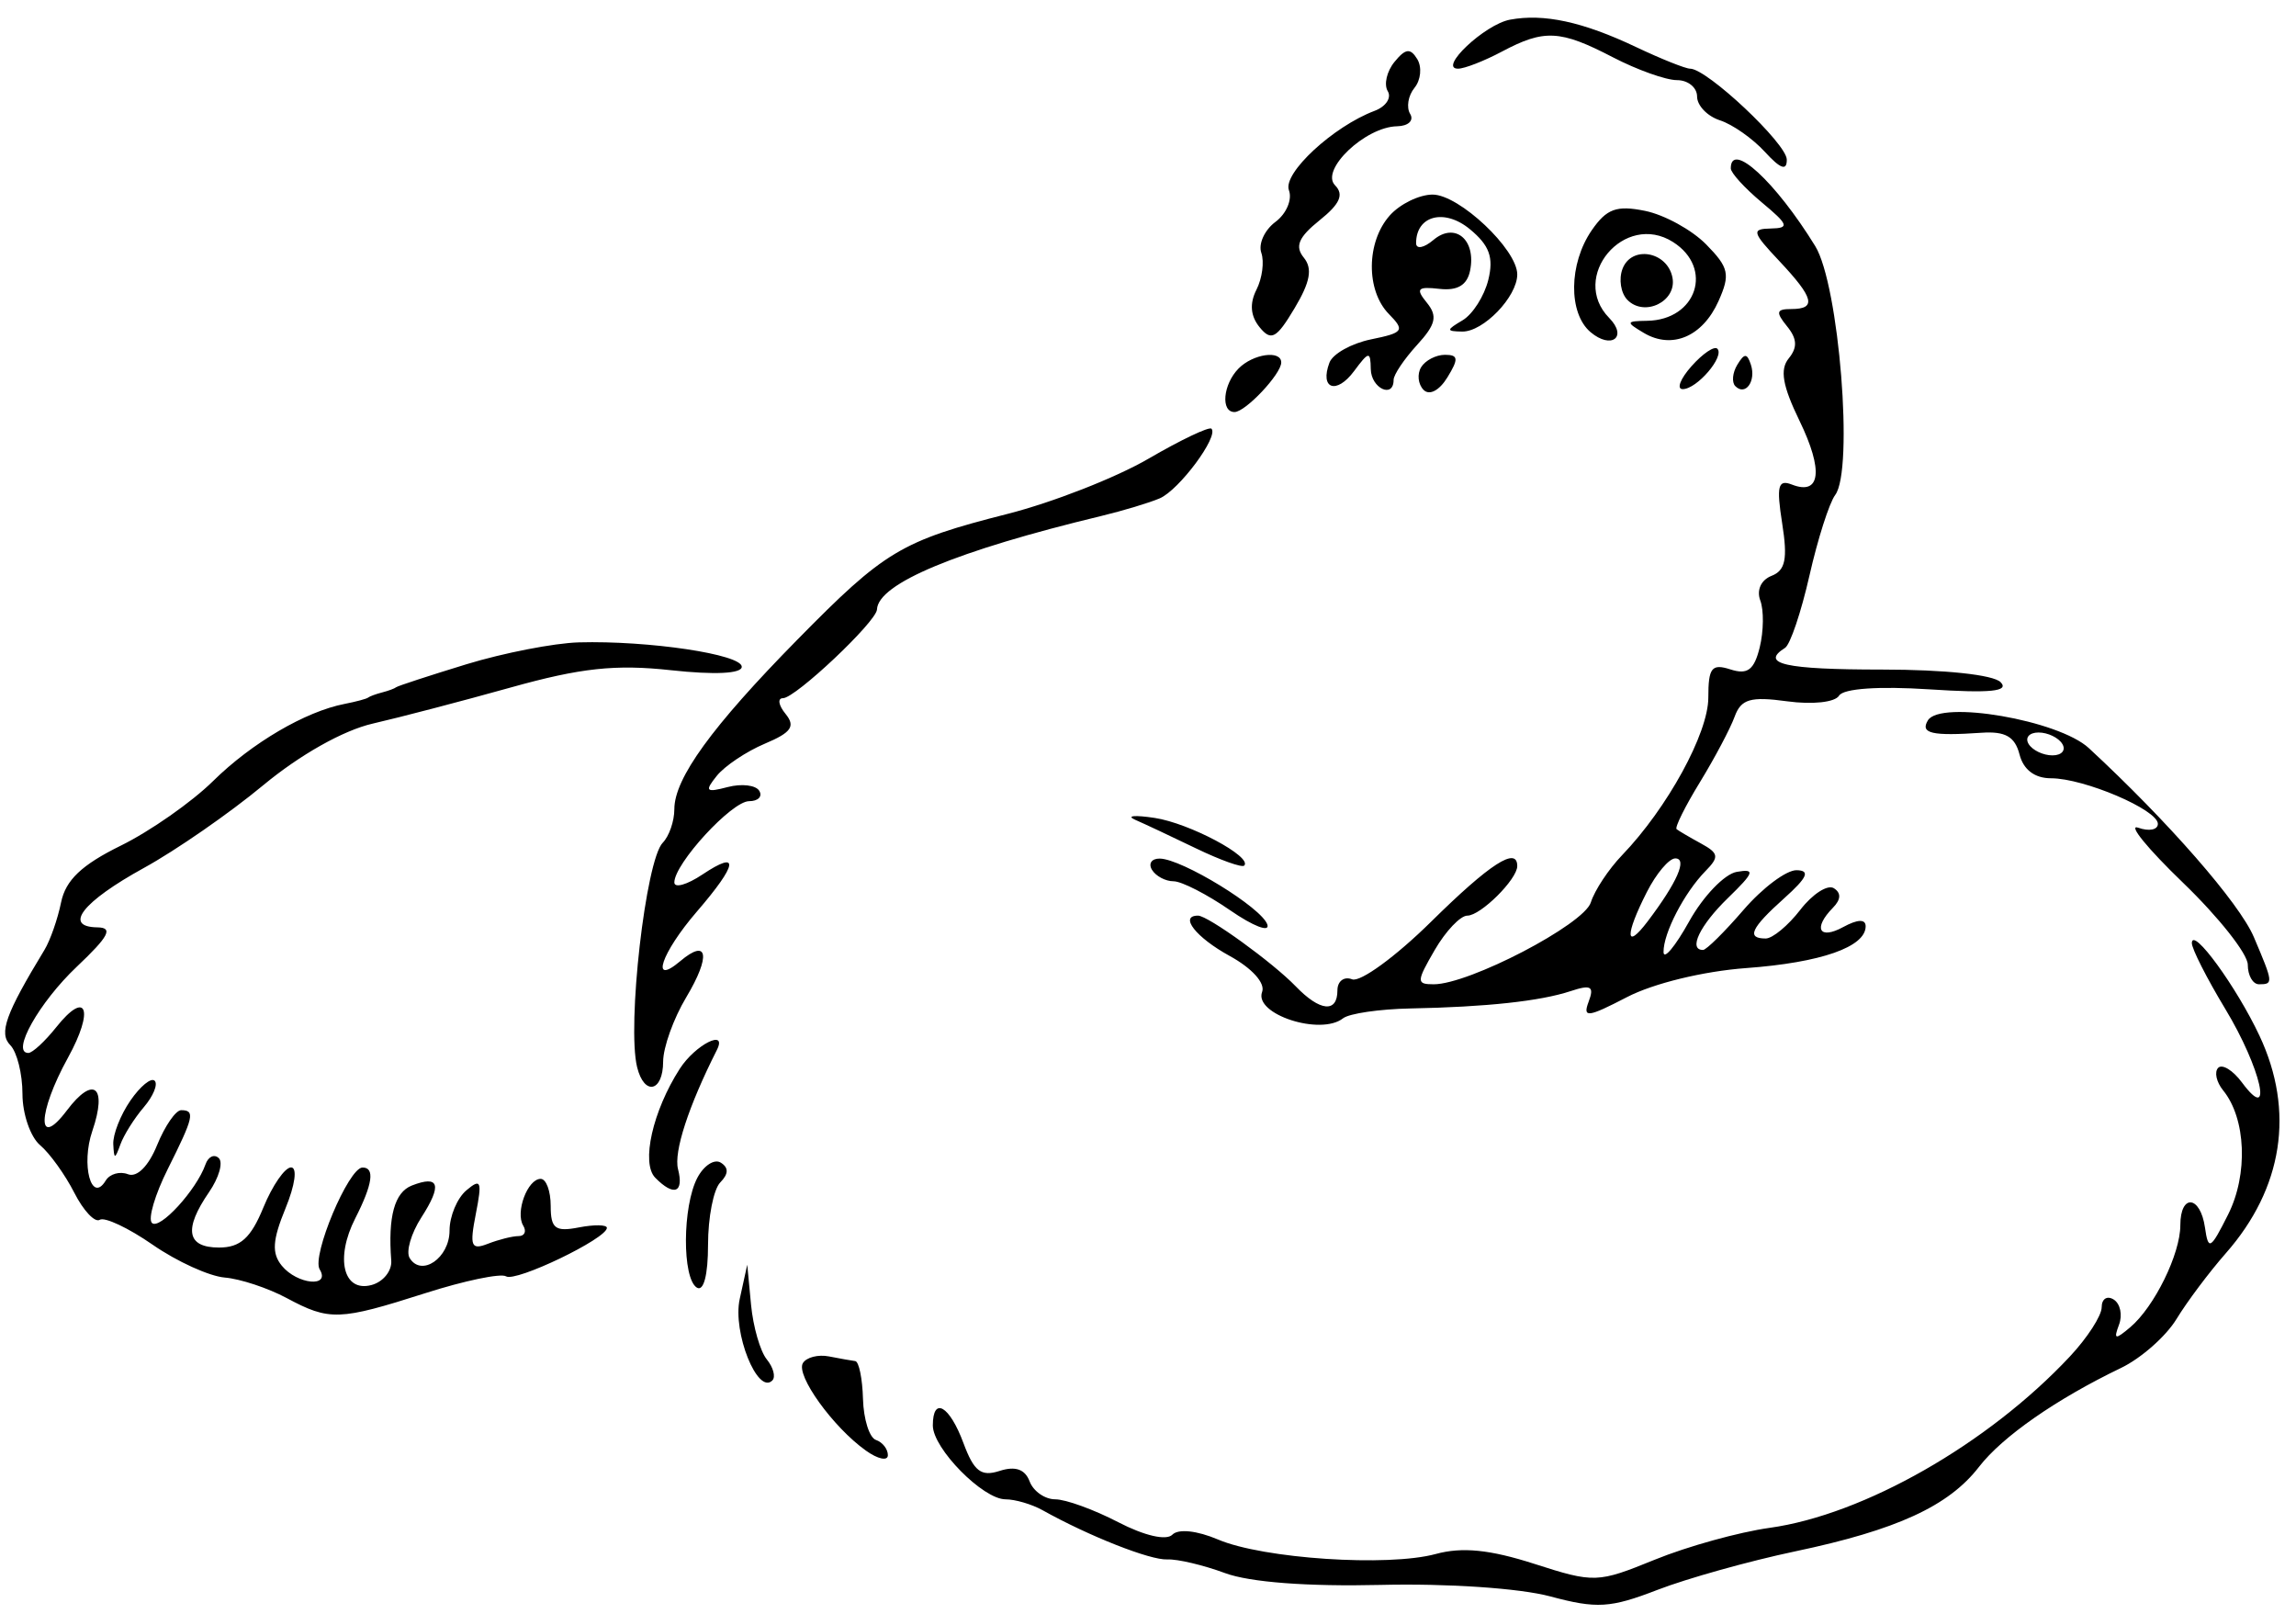 <svg width="74" height="52" viewBox="0 0 74 52" fill="none" xmlns="http://www.w3.org/2000/svg">
<g clip-path="url(#clip0_1301_1956)">
<path fill-rule="evenodd" clip-rule="evenodd" d="M48.667 0.634C47.852 0.786 46.339 2.213 46.992 2.213C47.2 2.213 47.836 1.965 48.407 1.662C49.772 0.937 50.283 0.963 51.98 1.844C52.762 2.25 53.693 2.582 54.049 2.582C54.405 2.582 54.697 2.82 54.697 3.11C54.697 3.401 55.028 3.746 55.433 3.877C55.838 4.007 56.49 4.465 56.882 4.893C57.386 5.444 57.593 5.516 57.588 5.141C57.581 4.624 55.016 2.213 54.473 2.213C54.324 2.213 53.538 1.899 52.728 1.515C51.015 0.702 49.758 0.43 48.667 0.634ZM44.944 1.995C44.695 2.3 44.598 2.724 44.727 2.937C44.857 3.15 44.667 3.435 44.305 3.571C42.968 4.074 41.337 5.585 41.542 6.13C41.655 6.429 41.46 6.888 41.109 7.149C40.757 7.411 40.552 7.859 40.652 8.146C40.752 8.432 40.682 8.968 40.495 9.336C40.269 9.783 40.303 10.183 40.597 10.544C40.97 11.002 41.141 10.91 41.724 9.932C42.23 9.085 42.309 8.654 42.021 8.301C41.726 7.939 41.852 7.642 42.529 7.099C43.188 6.572 43.322 6.269 43.028 5.97C42.543 5.476 44.002 4.088 45.028 4.069C45.389 4.062 45.578 3.884 45.45 3.672C45.321 3.46 45.384 3.081 45.589 2.83C45.794 2.578 45.834 2.163 45.679 1.906C45.457 1.541 45.298 1.56 44.944 1.995ZM55.783 5.426C55.783 5.57 56.232 6.062 56.779 6.519C57.646 7.241 57.684 7.351 57.074 7.363C56.442 7.375 56.469 7.479 57.346 8.41C58.467 9.602 58.556 9.958 57.731 9.958C57.25 9.958 57.225 10.057 57.594 10.511C57.923 10.914 57.938 11.196 57.651 11.548C57.359 11.906 57.45 12.43 57.999 13.561C58.775 15.158 58.677 15.975 57.753 15.614C57.305 15.439 57.25 15.658 57.44 16.867C57.62 18.012 57.545 18.381 57.095 18.556C56.758 18.688 56.609 19.016 56.734 19.349C56.852 19.661 56.843 20.341 56.716 20.859C56.536 21.589 56.324 21.749 55.771 21.57C55.168 21.376 55.059 21.515 55.059 22.48C55.059 23.627 53.737 26.041 52.28 27.556C51.847 28.006 51.394 28.69 51.273 29.077C51.051 29.789 47.353 31.716 46.209 31.716C45.646 31.716 45.648 31.634 46.242 30.61C46.595 30.002 47.068 29.504 47.293 29.504C47.722 29.504 48.901 28.333 48.901 27.907C48.901 27.262 48.018 27.832 46.123 29.701C44.985 30.823 43.841 31.658 43.579 31.556C43.319 31.454 43.105 31.615 43.105 31.912C43.105 32.648 42.543 32.593 41.761 31.782C41.019 31.012 38.934 29.504 38.612 29.504C37.994 29.504 38.545 30.207 39.629 30.801C40.353 31.198 40.785 31.677 40.678 31.962C40.407 32.68 42.56 33.382 43.286 32.813C43.486 32.657 44.464 32.514 45.46 32.495C47.904 32.448 49.641 32.26 50.619 31.937C51.281 31.718 51.389 31.782 51.201 32.28C51.003 32.807 51.173 32.786 52.437 32.13C53.287 31.688 54.902 31.295 56.279 31.194C58.692 31.017 60.13 30.513 60.13 29.847C60.13 29.609 59.871 29.619 59.406 29.872C58.63 30.295 58.426 29.911 59.075 29.25C59.335 28.986 59.345 28.771 59.104 28.62C58.903 28.494 58.417 28.807 58.024 29.316C57.631 29.825 57.129 30.241 56.908 30.241C56.277 30.241 56.431 29.906 57.504 28.945C58.252 28.274 58.352 28.049 57.904 28.04C57.576 28.034 56.806 28.609 56.194 29.319C55.582 30.029 54.994 30.61 54.889 30.61C54.404 30.61 54.785 29.816 55.693 28.935C56.541 28.111 56.583 27.987 55.974 28.094C55.581 28.163 54.891 28.881 54.441 29.691C53.99 30.501 53.619 30.945 53.616 30.678C53.608 30.07 54.285 28.764 54.967 28.069C55.417 27.611 55.397 27.493 54.819 27.177C54.453 26.977 54.101 26.77 54.037 26.718C53.972 26.666 54.31 25.985 54.788 25.205C55.265 24.425 55.768 23.475 55.907 23.094C56.114 22.525 56.415 22.436 57.601 22.598C58.415 22.709 59.143 22.63 59.273 22.416C59.413 22.185 60.552 22.106 62.19 22.213C64.149 22.341 64.769 22.278 64.479 21.981C64.244 21.742 62.67 21.575 60.657 21.575C57.532 21.575 56.714 21.391 57.532 20.876C57.698 20.772 58.051 19.725 58.318 18.549C58.584 17.373 58.958 16.204 59.148 15.95C59.752 15.146 59.273 9.176 58.504 7.929C57.226 5.853 55.783 4.526 55.783 5.426ZM44.791 6.944C44.033 7.797 44.02 9.361 44.764 10.119C45.286 10.65 45.235 10.722 44.19 10.935C43.559 11.064 42.955 11.401 42.848 11.685C42.528 12.535 43.073 12.723 43.641 11.959C44.12 11.314 44.17 11.308 44.18 11.894C44.192 12.513 44.916 12.854 44.916 12.24C44.916 12.075 45.256 11.57 45.671 11.116C46.279 10.452 46.34 10.186 45.985 9.751C45.618 9.301 45.686 9.227 46.393 9.308C46.975 9.374 47.285 9.189 47.381 8.72C47.584 7.723 46.893 7.146 46.199 7.732C45.892 7.992 45.641 8.038 45.641 7.835C45.641 6.945 46.553 6.708 47.374 7.385C48.005 7.906 48.146 8.294 47.968 9.018C47.839 9.54 47.466 10.126 47.14 10.32C46.607 10.636 46.606 10.674 47.124 10.684C47.806 10.697 48.901 9.562 48.901 8.842C48.901 8.036 47.028 6.27 46.173 6.27C45.743 6.27 45.121 6.573 44.791 6.944ZM51.301 7.421C50.56 8.499 50.542 10.092 51.264 10.703C51.934 11.268 52.47 10.862 51.865 10.246C50.571 8.929 52.357 6.803 53.922 7.799C55.239 8.636 54.685 10.313 53.085 10.337C52.401 10.348 52.393 10.379 52.983 10.729C53.89 11.266 54.875 10.846 55.387 9.703C55.772 8.843 55.724 8.623 54.989 7.875C54.529 7.408 53.644 6.922 53.022 6.795C52.102 6.608 51.781 6.725 51.301 7.421ZM52.293 8.664C52.167 8.997 52.239 9.446 52.451 9.663C53.003 10.225 54.048 9.711 53.904 8.949C53.744 8.1 52.583 7.895 52.293 8.664ZM54.518 11.799C54.156 12.206 54.028 12.539 54.234 12.539C54.69 12.539 55.593 11.485 55.35 11.237C55.254 11.14 54.879 11.392 54.518 11.799ZM39.918 11.875C39.418 12.384 39.336 13.277 39.789 13.277C40.14 13.277 41.294 12.052 41.294 11.68C41.294 11.272 40.384 11.401 39.918 11.875ZM45.802 11.834C45.669 12.054 45.704 12.382 45.881 12.562C46.068 12.753 46.389 12.586 46.649 12.161C47.017 11.562 47.003 11.433 46.571 11.433C46.282 11.433 45.936 11.613 45.802 11.834ZM55.994 11.752C55.838 12.009 55.809 12.319 55.928 12.441C56.252 12.771 56.606 12.285 56.431 11.751C56.308 11.376 56.223 11.376 55.994 11.752ZM37.011 14.783C35.966 15.391 33.927 16.189 32.481 16.557C29.041 17.432 28.515 17.747 25.689 20.622C22.94 23.417 21.734 25.081 21.734 26.075C21.734 26.46 21.566 26.945 21.361 27.154C20.811 27.714 20.202 33.051 20.535 34.39C20.766 35.319 21.371 35.186 21.373 34.206C21.374 33.75 21.708 32.818 22.117 32.136C22.916 30.801 22.819 30.215 21.924 30.971C20.944 31.799 21.31 30.707 22.458 29.376C23.782 27.841 23.853 27.369 22.639 28.179C22.141 28.511 21.734 28.626 21.734 28.434C21.734 27.829 23.585 25.816 24.142 25.816C24.434 25.816 24.583 25.665 24.471 25.482C24.36 25.298 23.902 25.244 23.454 25.361C22.749 25.546 22.702 25.497 23.104 24.997C23.36 24.68 24.055 24.215 24.649 23.964C25.507 23.603 25.645 23.404 25.318 23.003C25.09 22.724 25.054 22.497 25.236 22.497C25.636 22.497 28.249 20.032 28.265 19.639C28.299 18.803 30.828 17.75 35.498 16.625C36.196 16.457 37.042 16.202 37.378 16.058C38.002 15.791 39.288 14.061 39.045 13.814C38.971 13.739 38.056 14.175 37.011 14.783ZM15.033 21.404C13.837 21.77 12.819 22.103 12.769 22.144C12.719 22.186 12.515 22.261 12.316 22.312C12.117 22.363 11.913 22.438 11.863 22.479C11.813 22.519 11.475 22.61 11.11 22.681C9.845 22.925 8.111 23.942 6.866 25.169C6.178 25.847 4.84 26.783 3.893 27.249C2.633 27.868 2.116 28.359 1.969 29.076C1.859 29.615 1.617 30.306 1.432 30.61C0.178 32.674 -0.044 33.294 0.331 33.677C0.548 33.897 0.724 34.604 0.724 35.249C0.724 35.893 0.98 36.636 1.292 36.9C1.604 37.163 2.099 37.853 2.394 38.432C2.688 39.011 3.058 39.404 3.215 39.305C3.372 39.206 4.14 39.567 4.92 40.108C5.7 40.649 6.747 41.125 7.245 41.166C7.743 41.208 8.639 41.504 9.237 41.825C10.621 42.566 10.929 42.556 13.708 41.669C14.972 41.265 16.143 41.022 16.31 41.127C16.621 41.323 19.56 39.91 19.56 39.565C19.56 39.461 19.153 39.455 18.655 39.551C17.896 39.699 17.749 39.587 17.749 38.857C17.749 38.378 17.604 37.986 17.426 37.986C17.003 37.986 16.602 39.063 16.864 39.494C16.976 39.679 16.908 39.83 16.714 39.83C16.519 39.83 16.076 39.941 15.729 40.076C15.183 40.289 15.131 40.16 15.337 39.109C15.543 38.059 15.502 37.958 15.032 38.355C14.734 38.607 14.489 39.191 14.489 39.651C14.489 40.536 13.581 41.16 13.202 40.535C13.079 40.332 13.249 39.744 13.581 39.228C14.256 38.18 14.159 37.855 13.273 38.201C12.716 38.419 12.501 39.201 12.61 40.62C12.635 40.953 12.349 41.307 11.973 41.407C11.065 41.649 10.795 40.544 11.45 39.258C12.012 38.156 12.088 37.615 11.682 37.621C11.233 37.628 10.039 40.468 10.303 40.902C10.664 41.497 9.578 41.392 9.082 40.784C8.754 40.382 8.781 39.961 9.2 38.94C9.512 38.181 9.589 37.617 9.381 37.617C9.182 37.617 8.78 38.198 8.489 38.908C8.085 39.893 7.746 40.199 7.059 40.199C6.018 40.199 5.913 39.612 6.738 38.413C7.057 37.949 7.198 37.456 7.051 37.317C6.904 37.178 6.711 37.269 6.623 37.52C6.333 38.347 5.138 39.65 4.896 39.405C4.765 39.272 4.996 38.49 5.408 37.668C6.246 35.995 6.297 35.773 5.839 35.773C5.665 35.773 5.315 36.279 5.063 36.899C4.787 37.578 4.415 37.95 4.125 37.837C3.861 37.734 3.538 37.826 3.407 38.041C2.946 38.802 2.603 37.529 2.977 36.439C3.467 35.006 3.015 34.641 2.157 35.779C1.181 37.071 1.205 35.868 2.191 34.081C3.046 32.532 2.791 31.871 1.813 33.099C1.449 33.556 1.045 33.929 0.914 33.929C0.344 33.929 1.26 32.3 2.477 31.148C3.512 30.168 3.657 29.89 3.139 29.882C2.026 29.866 2.661 29.055 4.638 27.967C5.67 27.4 7.399 26.202 8.48 25.305C9.668 24.32 11.066 23.533 12.014 23.316C12.878 23.118 14.879 22.595 16.463 22.152C18.72 21.521 19.836 21.401 21.625 21.596C23.036 21.75 23.907 21.707 23.907 21.485C23.907 21.085 20.906 20.637 18.655 20.699C17.858 20.722 16.228 21.039 15.033 21.404ZM62.136 23.212C61.88 23.633 62.263 23.721 63.869 23.611C64.632 23.559 64.941 23.736 65.089 24.31C65.215 24.803 65.579 25.078 66.105 25.078C67.17 25.078 69.548 26.093 69.548 26.547C69.548 26.74 69.263 26.796 68.914 26.671C68.565 26.546 69.218 27.346 70.363 28.448C71.508 29.552 72.446 30.738 72.446 31.085C72.446 31.433 72.609 31.716 72.808 31.716C73.275 31.716 73.269 31.671 72.641 30.194C72.174 29.098 69.878 26.469 67.322 24.105C66.35 23.206 62.538 22.55 62.136 23.212ZM65.382 23.972C65.505 24.175 65.851 24.34 66.15 24.34C66.448 24.34 66.592 24.175 66.469 23.972C66.346 23.769 66.001 23.603 65.702 23.603C65.403 23.603 65.259 23.769 65.382 23.972ZM36.585 26.415C36.884 26.545 37.768 26.96 38.55 27.338C39.331 27.715 40.029 27.964 40.101 27.892C40.375 27.612 38.336 26.526 37.218 26.356C36.571 26.258 36.286 26.284 36.585 26.415ZM37.129 28.029C37.252 28.231 37.565 28.397 37.824 28.397C38.083 28.397 38.904 28.818 39.648 29.332C40.392 29.846 40.931 30.053 40.847 29.793C40.674 29.254 38.098 27.675 37.379 27.666C37.118 27.662 37.005 27.826 37.129 28.029ZM53.076 28.748C52.368 30.14 52.384 30.64 53.105 29.688C54.056 28.432 54.394 27.66 53.994 27.66C53.793 27.66 53.38 28.149 53.076 28.748ZM70.643 30.385C70.638 30.565 71.124 31.522 71.721 32.511C72.874 34.417 73.293 36.273 72.257 34.878C71.967 34.487 71.623 34.276 71.492 34.408C71.362 34.541 71.434 34.867 71.651 35.134C72.39 36.041 72.463 37.84 71.812 39.135C71.243 40.268 71.174 40.307 71.066 39.553C70.916 38.516 70.272 38.456 70.272 39.48C70.272 40.406 69.435 42.11 68.658 42.767C68.171 43.179 68.115 43.166 68.296 42.685C68.414 42.373 68.337 42.008 68.124 41.874C67.911 41.74 67.737 41.852 67.737 42.123C67.737 42.394 67.275 43.109 66.71 43.712C64.077 46.525 60.073 48.809 57.036 49.231C56.048 49.368 54.384 49.829 53.339 50.255C51.487 51.009 51.386 51.013 49.447 50.39C48.017 49.931 47.125 49.842 46.277 50.073C44.735 50.493 40.712 50.227 39.257 49.607C38.576 49.318 37.977 49.255 37.784 49.452C37.59 49.649 36.881 49.485 36.039 49.048C35.259 48.643 34.347 48.312 34.012 48.312C33.677 48.312 33.304 48.052 33.184 47.733C33.037 47.343 32.724 47.233 32.22 47.396C31.621 47.59 31.391 47.413 31.052 46.5C30.605 45.292 30.065 44.982 30.065 45.932C30.065 46.672 31.68 48.312 32.408 48.312C32.719 48.312 33.256 48.47 33.602 48.663C35.096 49.497 37.073 50.277 37.621 50.249C37.948 50.233 38.786 50.431 39.483 50.689C40.279 50.985 42.146 51.126 44.498 51.07C46.644 51.018 48.98 51.176 49.964 51.44C51.463 51.843 51.902 51.816 53.419 51.23C54.375 50.861 56.373 50.302 57.858 49.989C61.132 49.3 62.807 48.53 63.784 47.265C64.537 46.291 66.273 45.082 68.364 44.077C69.007 43.767 69.811 43.058 70.149 42.502C70.488 41.945 71.203 40.992 71.738 40.383C73.58 38.288 73.965 35.806 72.824 33.376C72.084 31.799 70.656 29.841 70.643 30.385ZM21.91 34.437C21.036 35.797 20.656 37.478 21.118 37.949C21.719 38.561 22.049 38.437 21.853 37.673C21.71 37.117 22.191 35.642 23.103 33.837C23.459 33.133 22.41 33.661 21.91 34.437ZM4.203 35.463C3.883 35.927 3.635 36.559 3.651 36.87C3.676 37.363 3.704 37.364 3.879 36.88C3.989 36.575 4.328 36.035 4.633 35.679C4.938 35.322 5.097 34.938 4.985 34.825C4.874 34.712 4.522 34.999 4.203 35.463ZM22.476 37.951C21.993 38.87 21.982 41.189 22.458 41.489C22.678 41.628 22.82 41.087 22.82 40.11C22.82 39.226 22.997 38.322 23.214 38.101C23.483 37.827 23.489 37.626 23.232 37.464C23.026 37.334 22.686 37.553 22.476 37.951ZM23.841 41.858C23.605 42.931 24.42 44.962 24.893 44.481C25.005 44.367 24.924 44.061 24.713 43.802C24.502 43.543 24.273 42.75 24.206 42.041L24.084 40.752L23.841 41.858ZM25.877 43.923C25.642 44.311 26.847 45.986 27.905 46.74C28.296 47.02 28.616 47.086 28.616 46.889C28.616 46.691 28.443 46.471 28.232 46.399C28.021 46.328 27.833 45.733 27.814 45.078C27.796 44.422 27.684 43.874 27.565 43.858C27.446 43.843 27.064 43.775 26.716 43.707C26.368 43.639 25.991 43.736 25.877 43.923Z" fill="hsl(205,8%,42%)"/>
</g>
<defs>
<clipPath id="clip0_1301_1956">
<rect width="73.895" height="52" fill="white"/>
</clipPath>
</defs>
</svg>
